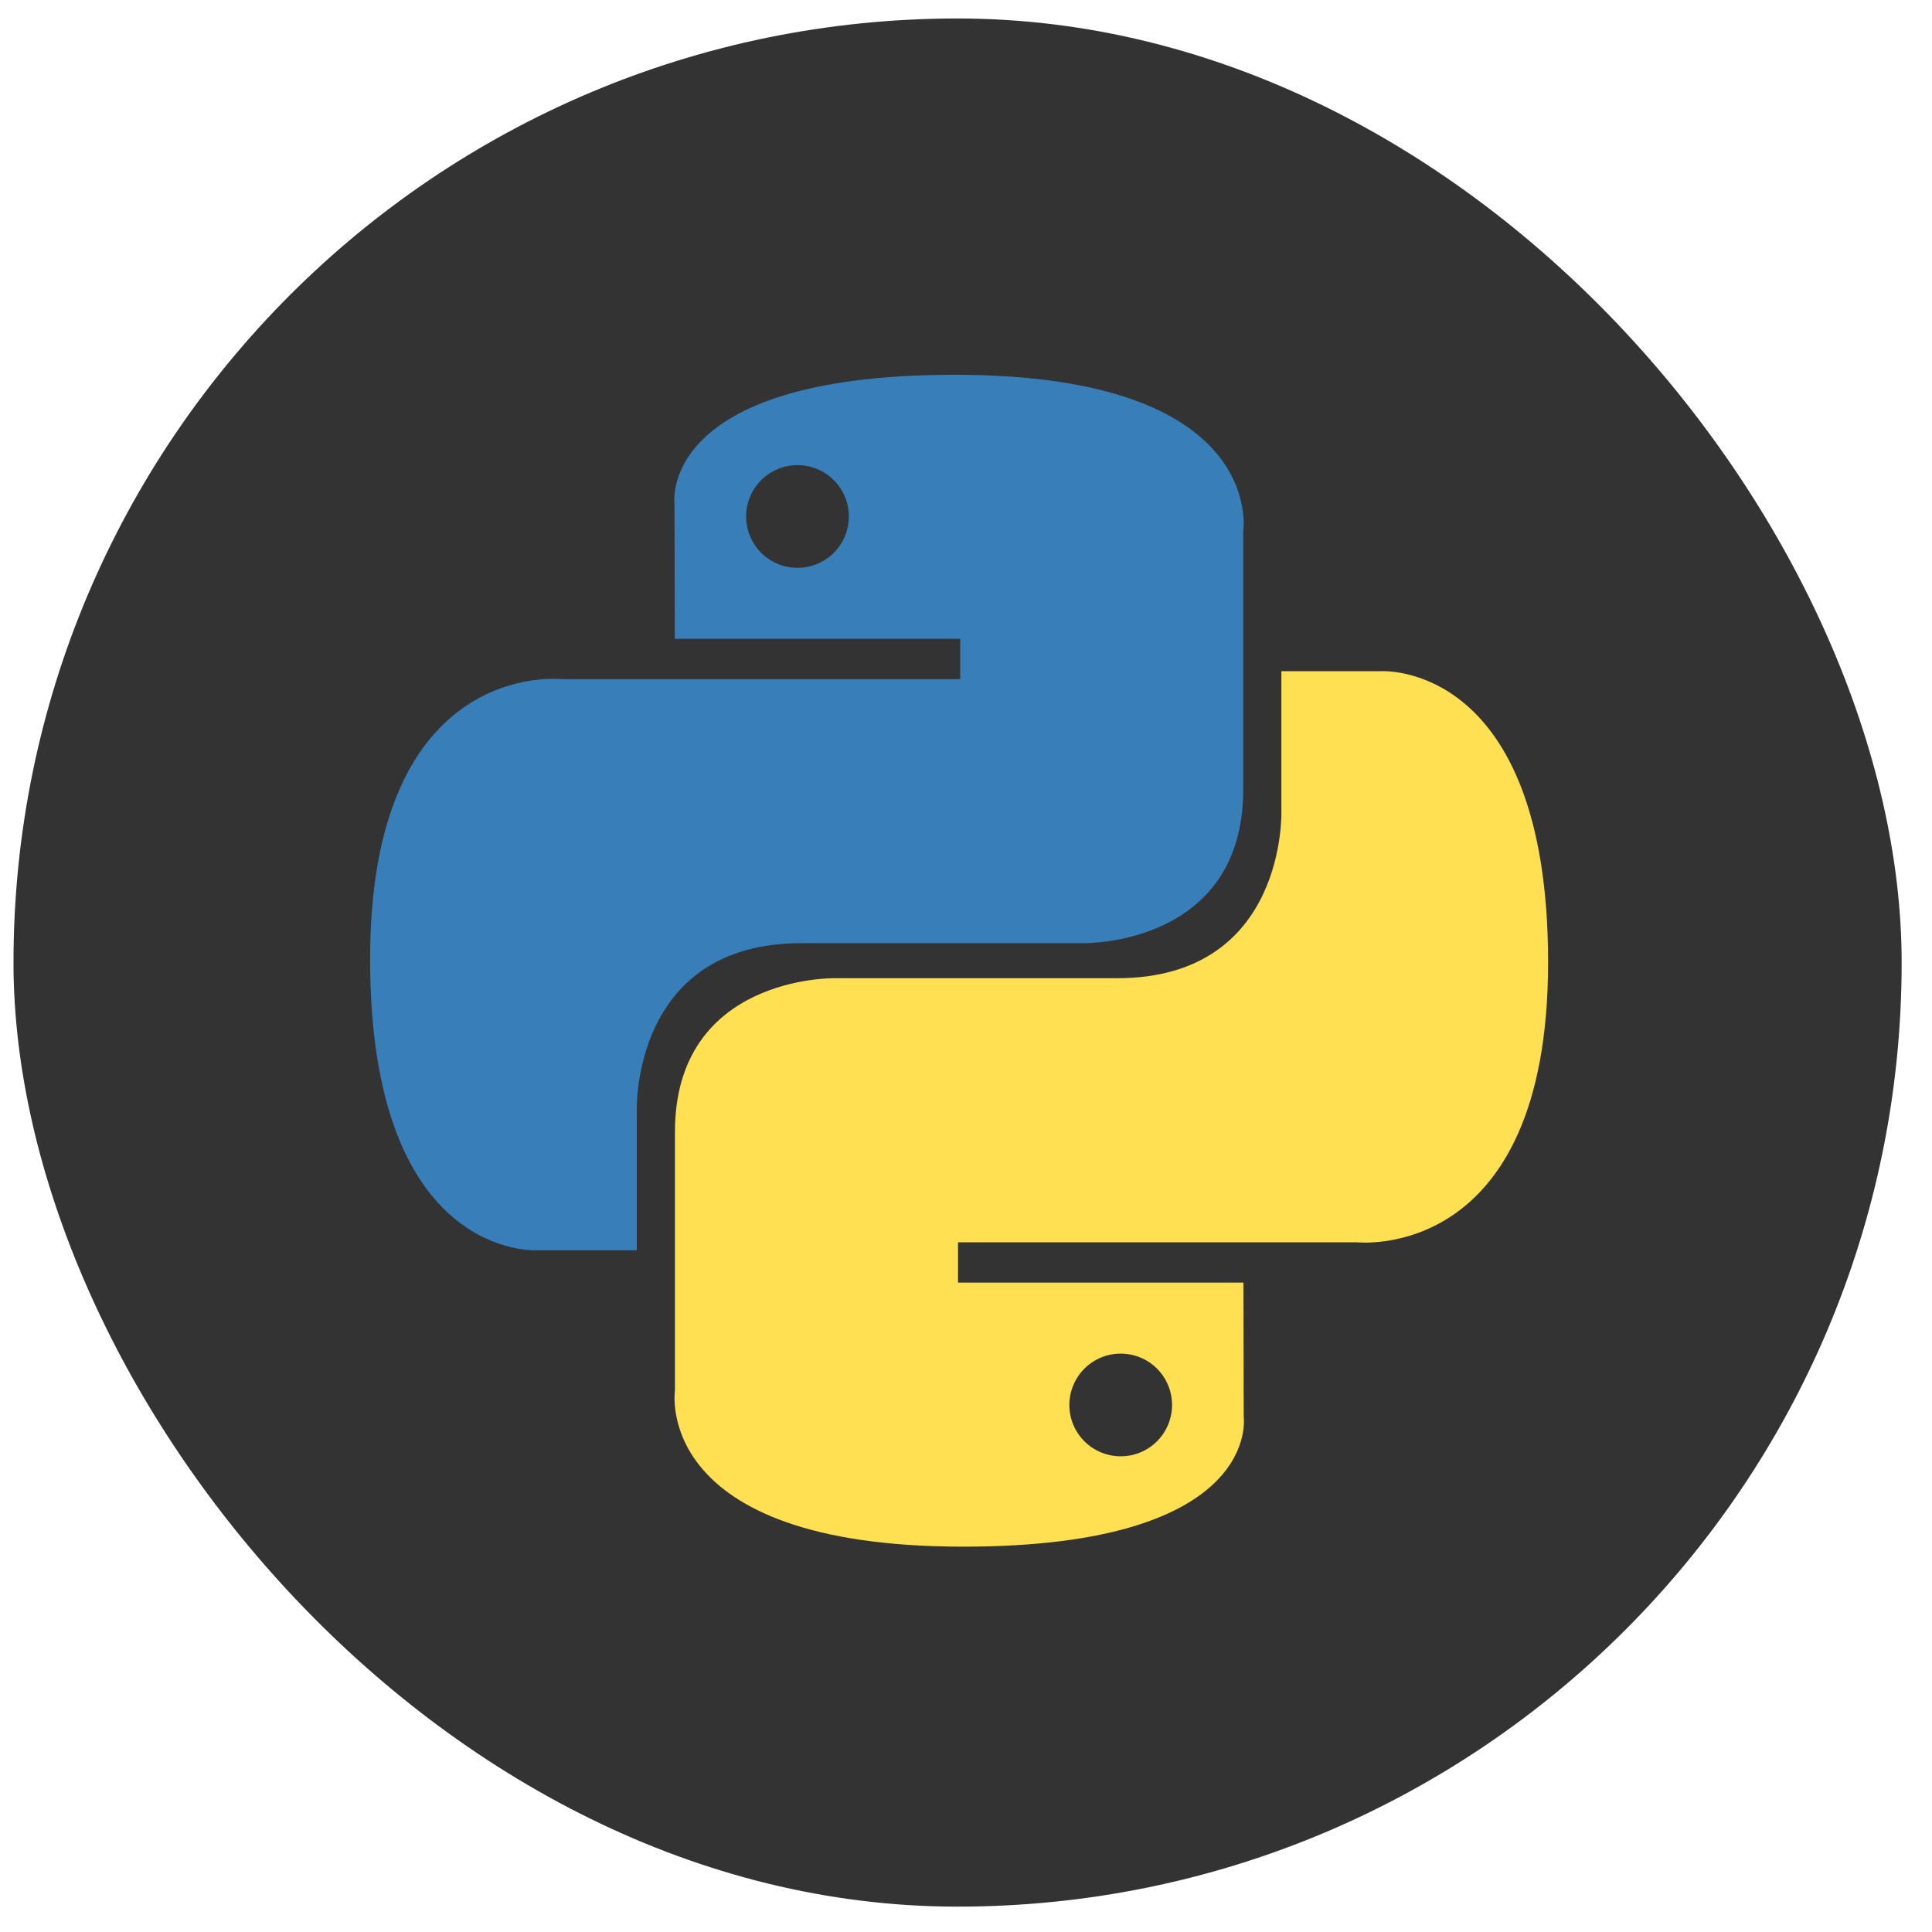 <svg width="62" height="62" viewBox="0 0 62 62" fill="none" xmlns="http://www.w3.org/2000/svg">
<rect x="0.433" y="0.593" width="60.593" height="60.593" rx="30.297" fill="#333333"/>
<g clip-path="url(#clip0_425_1066)">
<path d="M30.642 12.027C21.046 12.027 21.645 16.189 21.645 16.189L21.655 20.501H30.814V21.795H18.018C18.018 21.795 11.877 21.099 11.877 30.782C11.877 40.465 17.237 40.122 17.237 40.122H20.436V35.629C20.436 35.629 20.263 30.268 25.71 30.268H34.794C34.794 30.268 39.897 30.351 39.897 25.336V17.045C39.897 17.045 40.672 12.027 30.642 12.027ZM25.593 14.927C25.809 14.927 26.023 14.969 26.223 15.052C26.423 15.135 26.605 15.256 26.758 15.409C26.911 15.562 27.032 15.744 27.115 15.944C27.198 16.144 27.24 16.358 27.24 16.574C27.24 16.791 27.198 17.005 27.115 17.205C27.032 17.405 26.911 17.587 26.758 17.74C26.605 17.893 26.423 18.014 26.223 18.097C26.023 18.18 25.809 18.222 25.593 18.222C25.376 18.222 25.162 18.18 24.962 18.097C24.762 18.014 24.58 17.893 24.427 17.74C24.274 17.587 24.153 17.405 24.07 17.205C23.987 17.005 23.945 16.791 23.945 16.574C23.945 16.358 23.987 16.144 24.07 15.944C24.153 15.744 24.274 15.562 24.427 15.409C24.58 15.256 24.762 15.135 24.962 15.052C25.162 14.969 25.376 14.927 25.593 14.927Z" fill="url(#paint0_linear_425_1066)"/>
<path d="M30.915 49.634C40.512 49.634 39.912 45.472 39.912 45.472L39.902 41.16H30.744V39.866H43.539C43.539 39.866 49.68 40.562 49.68 30.879C49.68 21.196 44.32 21.539 44.32 21.539H41.121V26.032C41.121 26.032 41.294 31.392 35.847 31.392H26.764C26.764 31.392 21.66 31.31 21.66 36.325V44.616C21.66 44.616 20.886 49.634 30.915 49.634H30.915ZM35.965 46.734C35.748 46.735 35.534 46.692 35.334 46.609C35.134 46.527 34.952 46.405 34.799 46.252C34.646 46.099 34.525 45.918 34.442 45.718C34.359 45.518 34.317 45.303 34.317 45.087C34.317 44.87 34.359 44.656 34.442 44.456C34.525 44.256 34.646 44.075 34.799 43.921C34.952 43.768 35.134 43.647 35.334 43.564C35.534 43.482 35.748 43.439 35.965 43.439C36.181 43.439 36.395 43.482 36.595 43.564C36.795 43.647 36.977 43.768 37.13 43.921C37.283 44.074 37.404 44.256 37.487 44.456C37.57 44.656 37.612 44.87 37.612 45.087C37.612 45.303 37.57 45.517 37.487 45.718C37.404 45.917 37.283 46.099 37.13 46.252C36.977 46.405 36.795 46.527 36.595 46.609C36.395 46.692 36.181 46.735 35.965 46.734Z" fill="url(#paint1_linear_425_1066)"/>
</g>
<defs>
<linearGradient id="paint0_linear_425_1066" x1="375.165" y1="350.277" x2="2248.58" y2="2205" gradientUnits="userSpaceOnUse">
<stop stop-color="#387EB8"/>
<stop offset="1" stop-color="#366994"/>
</linearGradient>
<linearGradient id="paint1_linear_425_1066" x1="557.873" y1="599.728" x2="2569.7" y2="2501.57" gradientUnits="userSpaceOnUse">
<stop stop-color="#FFE052"/>
<stop offset="1" stop-color="#FFC331"/>
</linearGradient>
<clipPath id="clip0_425_1066">
<rect width="37.895" height="37.747" fill="white" transform="translate(11.855 12.017)"/>
</clipPath>
</defs>
</svg>
